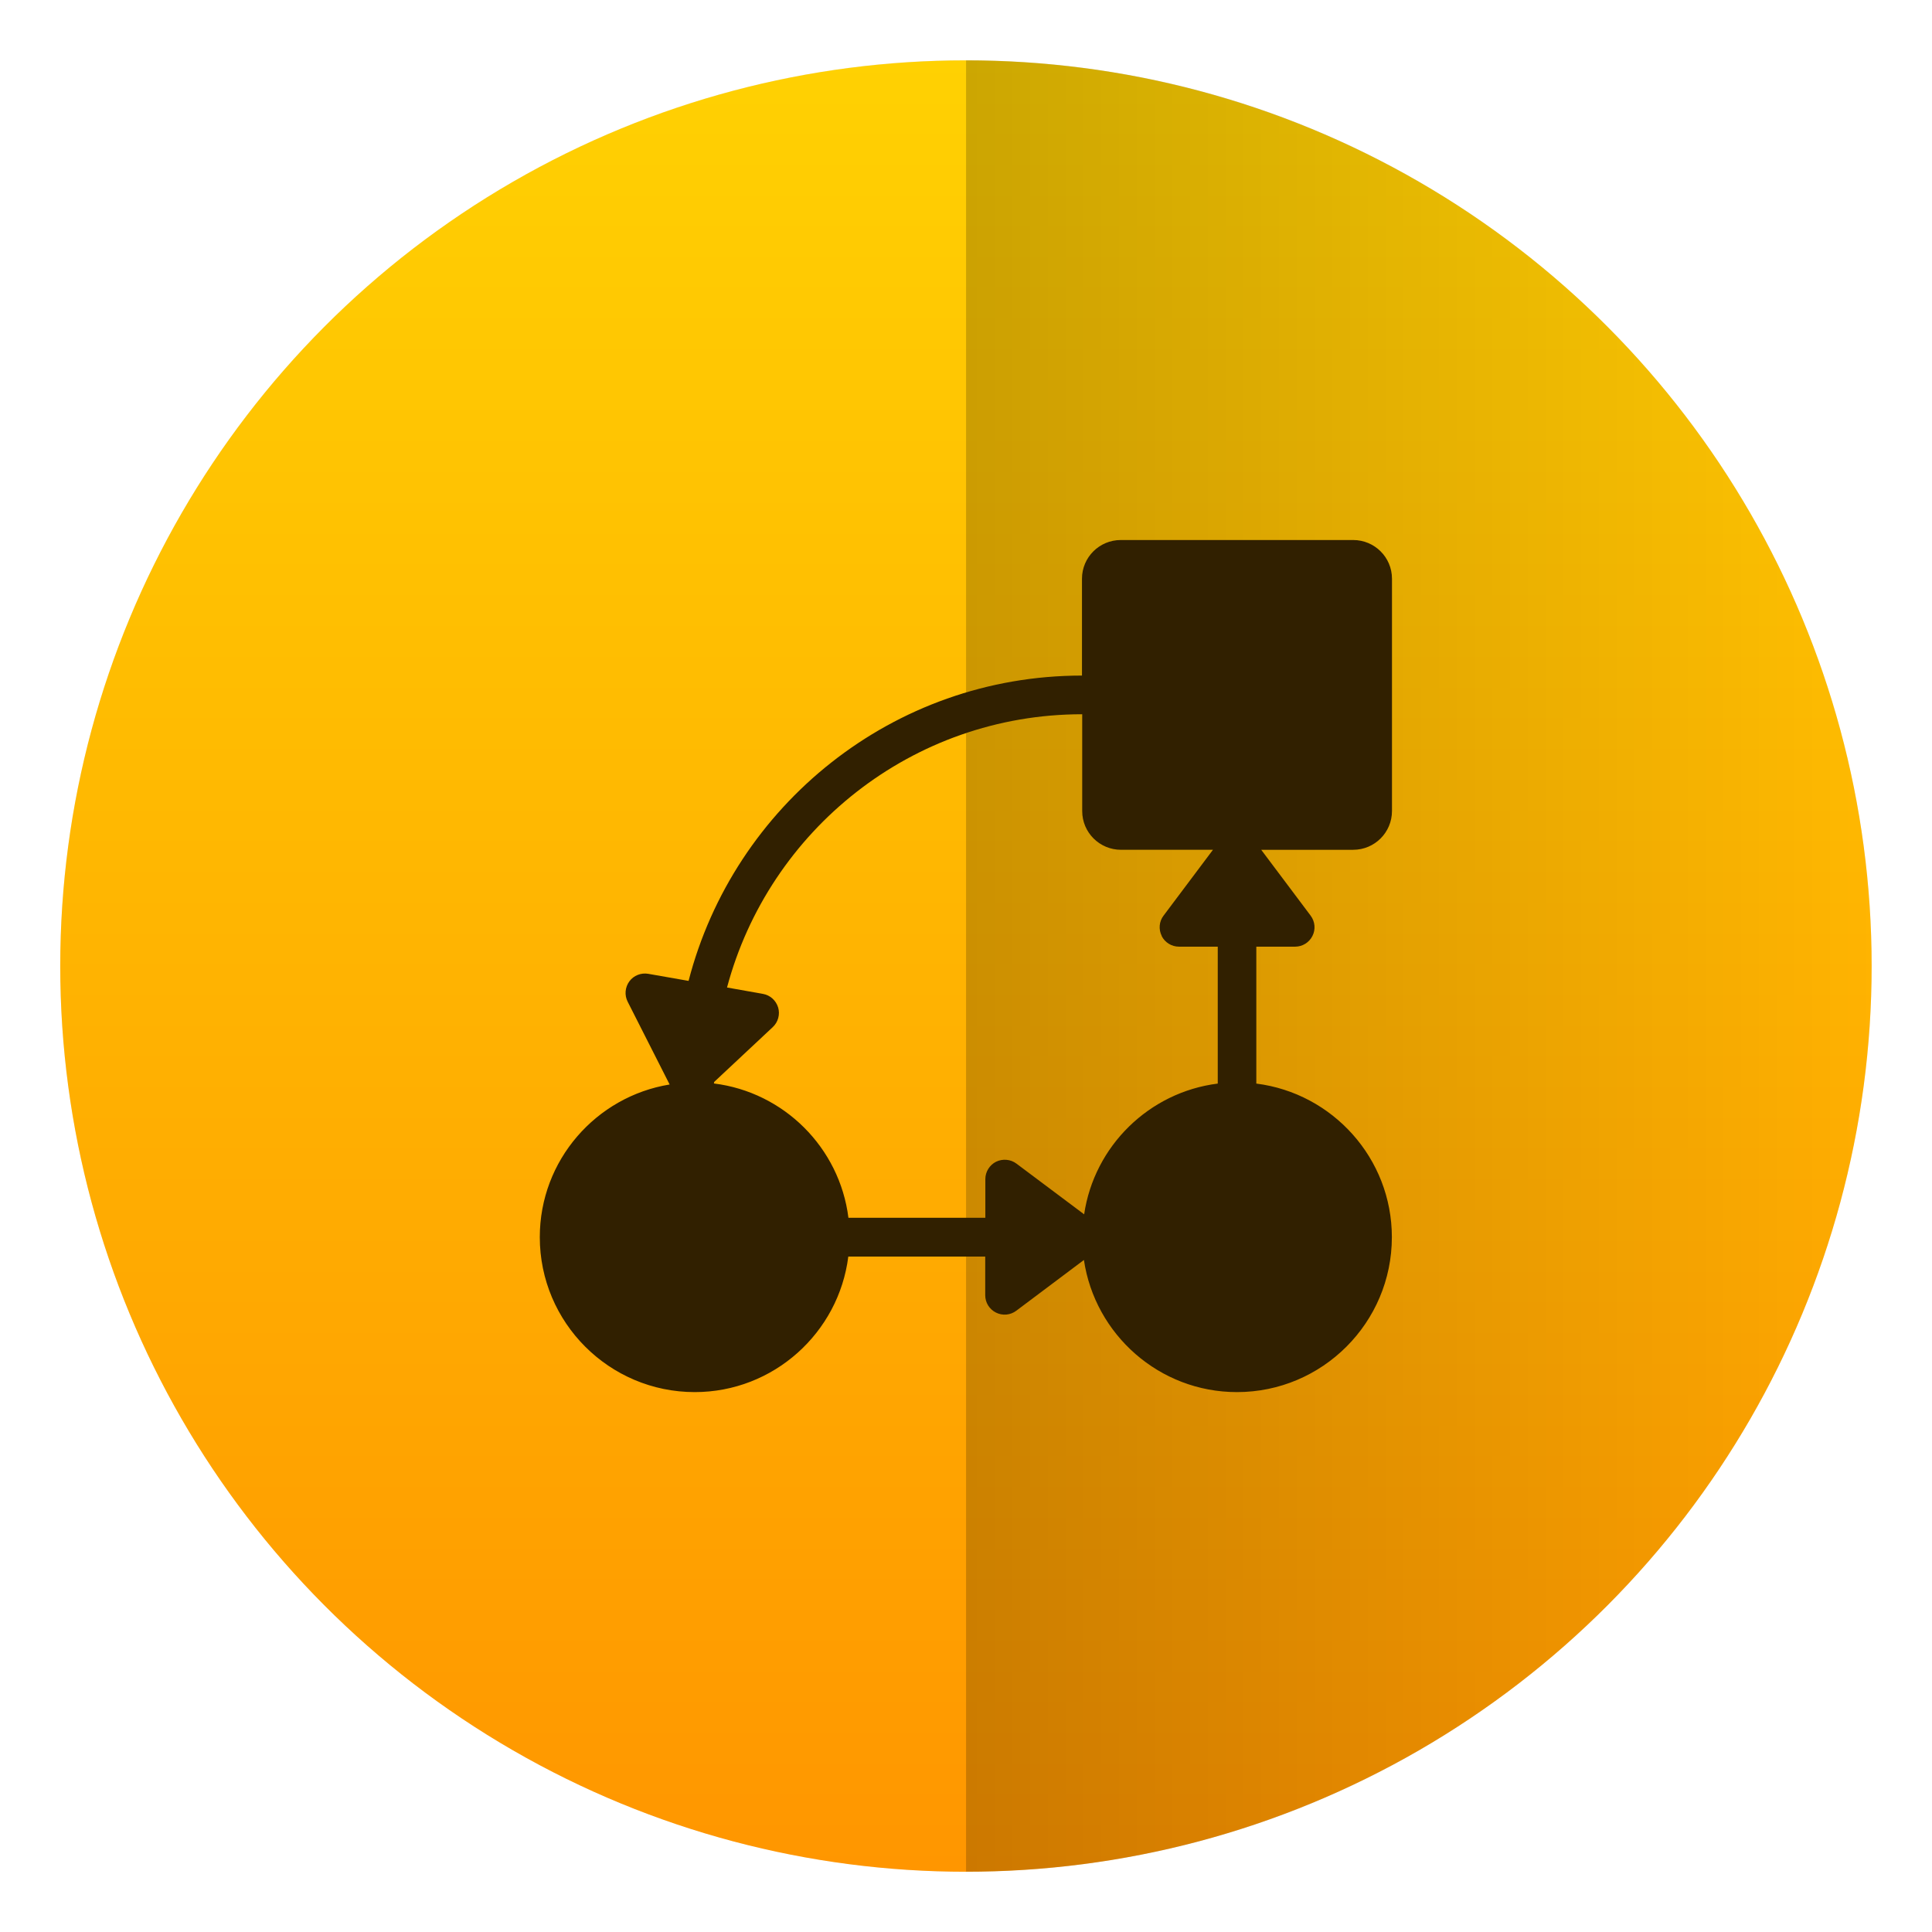 <?xml version="1.0" encoding="UTF-8"?>
<svg width="64" height="64" version="1.1" viewBox="0 0 16.933 16.933" xmlns="http://www.w3.org/2000/svg" xmlns:cc="http://creativecommons.org/ns#" xmlns:dc="http://purl.org/dc/elements/1.1/" xmlns:rdf="http://www.w3.org/1999/02/22-rdf-syntax-ns#" xmlns:xlink="http://www.w3.org/1999/xlink">
 <defs>
  <filter id="filter11290-79" x="-.024" y="-.024" width="1.048" height="1.048" color-interpolation-filters="sRGB">
   <feGaussianBlur stdDeviation="0.159"/>
  </filter>
  <linearGradient id="linearGradient1756" x1="-42.294" x2="-42.294" y1="1.888" y2="61.89" gradientTransform="matrix(.265 0 0 .265 18.533 3.345)" gradientUnits="userSpaceOnUse">
   <stop stop-color="#ffd102" offset="0"/>
   <stop stop-color="#ff9600" offset="1"/>
  </linearGradient>
  <linearGradient id="linearGradient1413" x1="32.004" x2="62" y1="32" y2="32" gradientTransform="matrix(.265 0 0 .265 -1.143 3.345)" gradientUnits="userSpaceOnUse">
   <stop offset="0"/>
   <stop stop-opacity="0" offset="1"/>
  </linearGradient>
 </defs>
 <g transform="translate(1.143 -3.345)">
  <circle transform="matrix(1 0 0 1 -1.143 3.345)" cx="8.466" cy="8.466" r="7.938" filter="url(#filter11290-79)" opacity=".25" stroke-width=".14"/>
  <g>
   <circle cx="7.323" cy="11.812" r="7.938" fill="url(#linearGradient1756)" stroke-width=".474"/>
   <path d="m7.324 3.874v15.875c1.274-8e-5 2.478-0.3 3.545-0.834 0.275-0.137 0.541-0.29 0.796-0.457 0.702-0.46 1.327-1.027 1.851-1.679 0.163-0.202 0.315-0.413 0.457-0.631 0.33-0.505 0.604-1.05 0.813-1.627 0.307-0.845 0.474-1.758 0.474-2.709 0-4.383-3.553-7.937-7.936-7.938z" fill="url(#linearGradient1413)" opacity=".2" stroke-width=".265"/>
   <path d="m11.057 10.454v-2.037c0-0.187-0.152-0.339-0.34-0.339h-2.037c-0.188 0-0.34 0.152-0.34 0.339v0.849c-1.658 0-3.051 1.14-3.448 2.676l-0.353-0.062c-0.063-0.011-0.128 0.014-0.166 0.066-0.038 0.052-0.044 0.121-0.015 0.178l0.368 0.726c-0.644 0.105-1.138 0.664-1.138 1.338 0 0.749 0.609 1.358 1.358 1.358 0.691 0 1.262-0.52 1.346-1.188h1.2v0.339c0 0.064 0.036 0.123 0.094 0.152 0.058 0.029 0.126 0.023 0.178-0.016l0.593-0.445c0.097 0.654 0.661 1.158 1.341 1.158 0.749 1.59e-4 1.358-0.609 1.358-1.358 0-0.691-0.52-1.262-1.188-1.346v-1.2h0.34c0.064 0 0.123-0.036 0.152-0.094 0.029-0.057 0.023-0.126-0.016-0.178l-0.433-0.577h0.806c0.188-1.59e-4 0.34-0.152 0.34-0.34zm-2.019 1.094c0.029 0.058 0.088 0.094 0.152 0.094h0.34v1.2c-0.603 0.076-1.083 0.548-1.171 1.146l-0.594-0.445c-0.051-0.038-0.12-0.044-0.178-0.016-0.057 0.029-0.094 0.088-0.094 0.152v0.339h-1.2c-0.077-0.614-0.565-1.101-1.179-1.177 4.763e-4 -0.004 0.002-0.007 0.002-0.011v-0.002l0.514-0.481c0.047-0.044 0.065-0.111 0.047-0.172-0.019-0.062-0.07-0.108-0.133-0.119l-0.315-0.056c0.367-1.377 1.622-2.395 3.113-2.395v0.849c0 0.187 0.152 0.339 0.34 0.339h0.806l-0.433 0.577c-0.039 0.051-0.045 0.12-0.016 0.178z" fill="#312000" stroke-width=".159"/>
  </g>
 </g>
</svg>
